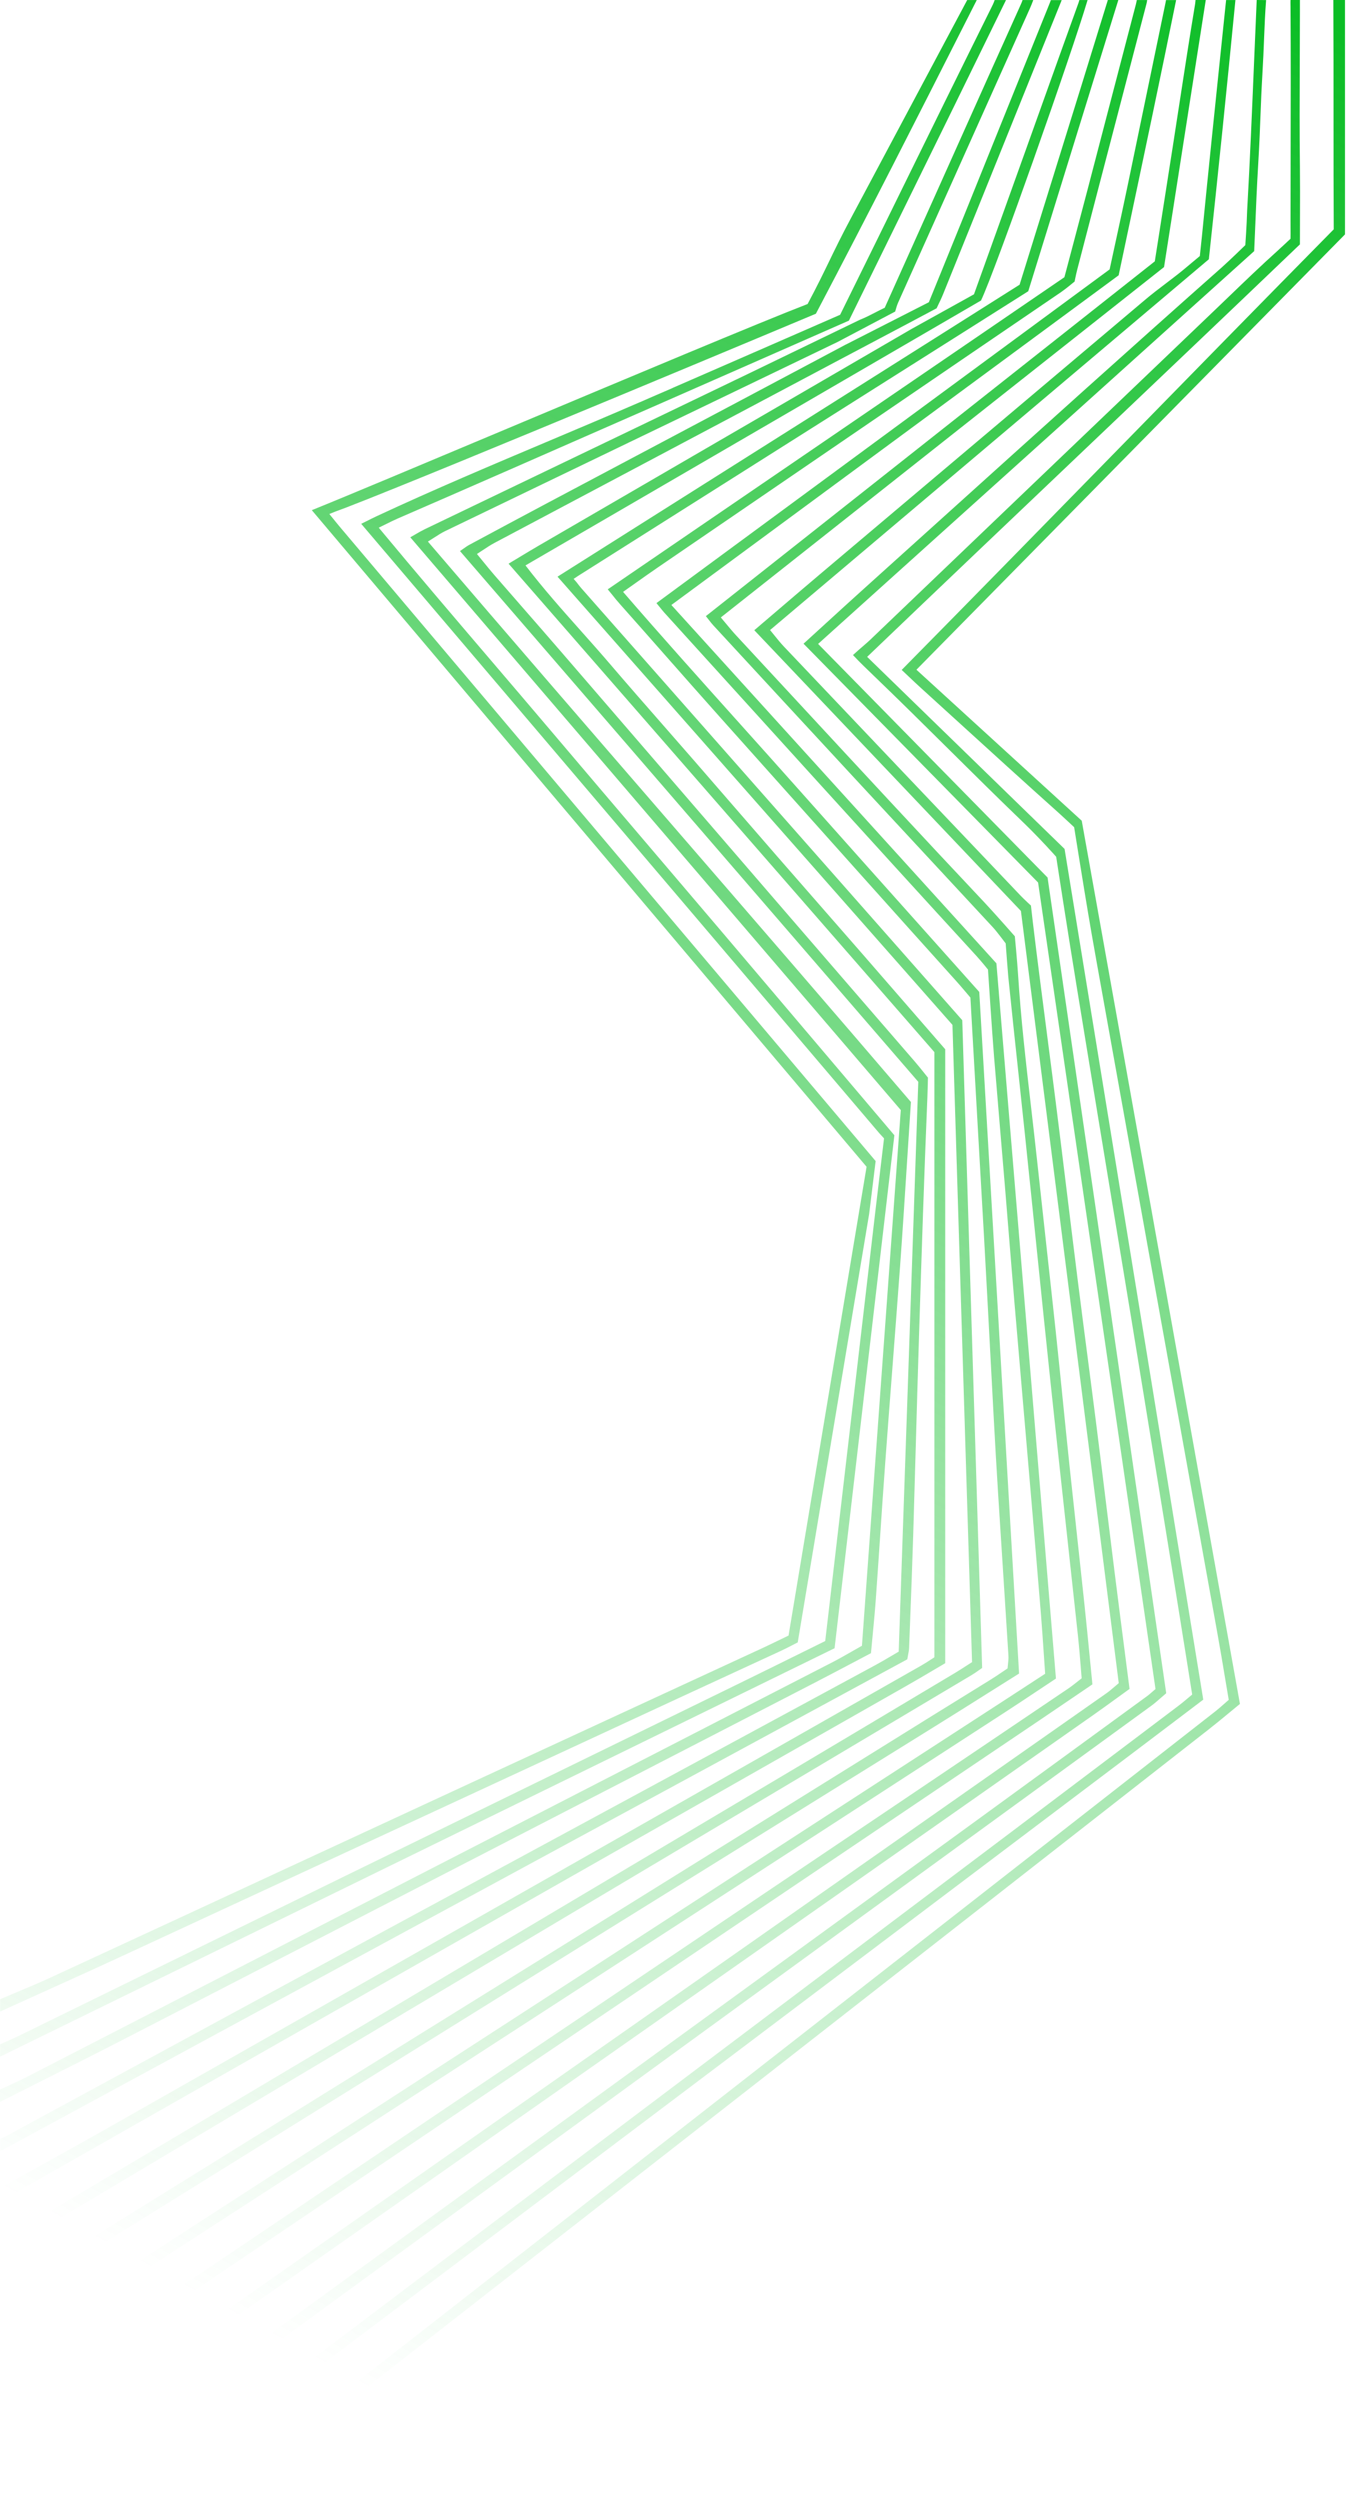 <svg width="403" height="748" viewBox="0 0 403 748" fill="none" xmlns="http://www.w3.org/2000/svg">
<path fill-rule="evenodd" clip-rule="evenodd" d="M120.297 706.081C104.017 718.783 87.736 731.498 71.48 744.237C70.537 744.969 69.69 745.825 68.844 746.679C68.411 747.117 67.978 747.555 67.533 747.975L62.627 747.975C63.047 747.559 63.453 747.126 63.86 746.693C64.692 745.806 65.526 744.919 66.475 744.176C100.129 717.893 133.795 691.624 167.462 665.355C189.902 647.846 212.342 630.337 234.778 612.824C270.096 585.274 305.396 557.7 340.694 530.128C348.423 524.09 356.151 518.053 363.88 512.016C364.751 511.338 365.576 510.608 366.504 509.789C366.938 509.405 367.395 509.001 367.889 508.573C367.558 506.623 367.232 504.67 366.905 502.716C366.127 498.056 365.347 493.391 364.507 488.739C361.66 472.909 358.801 457.083 355.942 441.258C353.206 426.117 350.471 410.978 347.747 395.839C341.23 359.65 334.725 323.449 328.232 287.248C326.204 275.937 325.272 270.19 323.517 259.379L323.252 257.748C323.018 256.285 321.604 247.493 321.604 247.493C321.604 247.493 318.727 244.775 317.227 243.435C306.381 233.73 295.623 223.936 284.868 214.145C281.71 211.271 278.553 208.397 275.394 205.525C274.358 204.581 273.336 203.613 272.182 202.52C271.501 201.875 270.774 201.187 269.971 200.434C291.708 178.406 313.335 156.308 334.982 134.187C356.367 112.335 377.773 90.463 399.326 68.617C399.266 58.493 399.266 47.244 399.266 35.574C399.266 23.903 399.266 11.811 399.207 1.92652e-05L402.7 1.91125e-05L402.7 11.249L402.7 52.868L402.7 70.127C360.056 113.411 317.46 156.646 274.386 200.373C283.259 208.475 292.007 216.459 300.739 224.428C308.44 231.456 316.128 238.473 323.879 245.55C330.984 285.175 338.093 324.841 345.21 364.553C353.874 412.892 362.551 461.301 371.246 509.791C370.238 510.615 369.26 511.423 368.3 512.216C366.167 513.978 364.122 515.667 362.035 517.304C317.092 552.435 272.148 587.567 227.179 622.673C204.787 640.163 182.38 657.644 159.973 675.124C146.747 685.442 133.52 695.761 120.297 706.081ZM47.846 744.114C56.912 737.224 66.009 730.376 75.106 723.528C78.915 720.66 82.724 717.793 86.531 714.922C129.003 682.927 171.476 650.931 213.936 618.923C239.483 599.665 265.026 580.397 290.57 561.129C306.828 548.865 323.087 536.6 339.348 524.338C343.672 521.079 347.987 517.811 352.413 514.458L352.443 514.435C355.005 512.494 357.604 510.524 360.265 508.512C355.45 479.001 350.638 449.509 345.83 420.038C336.786 364.607 327.755 309.252 318.739 253.986C313.671 249.06 308.623 244.153 303.582 239.254L303.569 239.241C288.958 225.041 274.409 210.901 259.63 196.524C281.61 175.5 303.531 154.665 325.361 133.917L325.363 133.915C346.741 113.597 368.03 93.363 389.202 73.116C389.202 70.478 389.211 67.84 389.221 65.222L389.221 65.222C389.24 60.043 389.259 54.941 389.202 50.056C389.071 39.34 389.114 29.241 389.157 18.901L389.157 18.9C389.179 13.638 389.202 8.313 389.202 2.812C389.193 2.419 389.197 1.475 389.2 0.741C389.201 0.442 389.202 0.178 389.202 1.97026e-05L386.39 1.98255e-05C386.364 0.388 386.374 1.072 386.383 1.632L386.383 1.633C386.386 1.871 386.39 2.088 386.39 2.25C386.48 16.579 386.45 30.8 386.42 45.022L386.42 45.024C386.405 52.134 386.39 59.244 386.39 66.367C386.426 68.482 386.39 71.429 386.39 71.429C386.39 71.429 383.542 74.099 382.275 75.243C377.515 79.524 372.898 83.963 368.283 88.401C366.853 89.776 365.424 91.15 363.99 92.519C328.933 126.015 295.548 157.925 260.515 191.445C259.969 191.967 259.235 192.601 258.39 193.329L258.39 193.329L258.39 193.33C257.483 194.111 256.45 195.003 255.387 195.983C257.12 197.87 260.071 200.699 261.861 202.414L262.015 202.561C269.534 209.792 276.792 216.982 284.05 224.172L284.051 224.173L284.052 224.174C291.31 231.364 298.567 238.554 306.086 245.784C311.595 251.084 316.231 256.347 316.231 256.347C316.231 256.347 317.239 262.962 318.223 269.209C320.821 285.863 323.556 302.502 326.291 319.138L326.292 319.141C327.038 323.68 327.784 328.219 328.527 332.757C330.26 343.346 332.012 353.929 333.763 364.512L333.765 364.525C335.518 375.112 337.27 385.7 339.004 396.294C343.357 422.916 347.685 449.538 352.014 476.172C353.097 482.865 354.165 489.564 355.234 496.271L355.234 496.271C355.803 499.84 356.372 503.412 356.945 506.987C356.433 507.408 355.955 507.809 355.497 508.195L355.496 508.196C354.599 508.949 353.778 509.64 352.924 510.283C349.424 512.925 345.924 515.567 342.424 518.209C329.274 528.137 316.122 538.066 302.963 547.972C289.413 558.177 275.86 568.378 262.305 578.58L261.986 578.82C240.516 594.98 219.044 611.142 197.581 627.322C156.744 658.1 115.92 688.878 75.12 719.693C66.889 725.907 58.707 732.191 50.528 738.474L50.527 738.474L50.519 738.48C46.383 741.657 42.248 744.833 38.107 748L44.243 748C44.594 747.609 44.932 747.2 45.27 746.791C46.069 745.825 46.87 744.857 47.846 744.114ZM274.498 561.405C251.094 578.417 227.69 595.43 204.295 612.455C167.642 639.123 131.009 665.817 94.366 692.519L93.376 693.24C80.759 702.434 68.14 711.629 55.519 720.824C47.164 726.914 38.827 733.032 30.487 739.151L30.475 739.16L30.395 739.218C26.405 742.146 22.414 745.074 18.42 748L13.514 748C15.119 746.754 16.713 745.495 18.307 744.236C21.669 741.579 25.029 738.924 28.491 736.404C62.84 711.418 97.203 686.458 131.568 661.496C144.186 652.331 156.804 643.166 169.422 633.998C209.62 604.806 249.817 575.602 290.002 546.385C307.856 533.41 325.686 520.409 343.515 507.409L343.519 507.406L343.554 507.381C343.949 507.09 344.318 506.767 344.81 506.335C345.129 506.056 345.5 505.731 345.964 505.34C334.294 425.203 322.576 344.771 310.808 264.044C287.543 240.361 264.204 216.616 240.582 192.589C242.876 190.503 245.116 188.457 247.323 186.44C251.115 182.975 254.813 179.596 258.535 176.247C266.607 168.981 274.672 161.709 282.738 154.437L282.74 154.436L282.741 154.434C310.371 129.524 337.998 104.616 365.847 79.965C368.171 77.899 372.856 73.337 372.856 73.337C372.856 73.337 373.299 67.127 373.397 63.106C374.235 48.271 374.863 33.228 375.487 18.3L375.487 18.3C375.743 12.173 375.998 6.065 376.266 1.15548e-06L379.078 0.025C378.769 4.033 378.63 7.538 378.473 11.472L378.473 11.472L378.473 11.472L378.473 11.472C378.346 14.69 378.206 18.195 377.953 22.497C377.684 27.067 377.544 30.738 377.399 34.542C377.24 38.697 377.075 43.011 376.73 48.83C376.289 56.261 376.075 61.577 375.862 66.893L375.862 66.894L375.862 66.894C375.755 69.552 375.648 72.21 375.512 75.132C339.907 107.185 304.458 139.09 268.754 171.224L268.661 171.308L244.948 192.65C267.008 215.096 288.647 237.109 310.254 259.09L313.648 262.544C324.825 339.34 335.979 415.961 347.143 492.645L349.173 506.594C348.584 507.09 348.044 507.564 347.531 508.014L347.529 508.015C346.542 508.881 345.652 509.661 344.697 510.357C321.304 527.381 297.901 544.393 274.498 561.405ZM135.459 647.66C154.216 634.508 172.974 621.355 191.732 608.202C236.933 576.508 282.137 544.813 327.335 513.111C329.781 511.396 332.2 509.642 334.605 507.897L334.609 507.894L334.61 507.893L334.612 507.892L334.623 507.884L334.662 507.856C335.841 507.001 337.018 506.148 338.193 505.303C337.921 503.197 337.65 501.103 337.381 499.019L337.38 499.013C336.151 489.501 334.948 480.193 333.778 470.885C332.92 464.041 332.077 457.195 331.235 450.348C330.255 442.383 329.274 434.419 328.269 426.457C327.406 419.628 326.518 412.805 325.63 405.982L325.63 405.98L325.63 405.978L325.63 405.977C324.645 398.414 323.661 390.853 322.711 383.284C321.674 375.019 320.663 366.754 319.651 358.488L319.65 358.482C318.526 349.301 317.401 340.119 316.243 330.937C315.349 323.834 314.427 316.734 313.505 309.635C312.032 298.287 310.559 286.94 309.197 275.578C309.001 273.955 308.669 270.93 308.669 270.93C308.669 270.93 306.64 269.086 305.668 268.065C282.112 243.361 258.616 218.62 235.108 193.867L235.098 193.855L234.619 193.351C233.722 192.406 232.905 191.392 232.021 190.295L232.021 190.295L232.02 190.294L232.02 190.293L232.016 190.289C231.556 189.718 231.078 189.124 230.561 188.506C274.546 151.358 318.112 114.567 361.937 77.567C364.716 51.818 367.372 26.02 369.893 0.012L367.102 0.012C366.744 3.456 366.386 6.9 366.028 10.343L366.021 10.409L366.021 10.41C363.931 30.514 361.841 50.613 359.859 70.73C359.638 72.931 359.232 76.608 359.232 76.608C359.232 76.608 356.601 78.796 355.58 79.657C353.47 81.465 351.29 83.117 349.098 84.778L349.098 84.778C347.009 86.361 344.911 87.951 342.853 89.691L246.239 171.181C241.817 174.913 237.416 178.672 232.909 182.522L232.906 182.525L232.9 182.53C230.58 184.512 228.232 186.517 225.839 188.556C252.768 216.887 279.366 244.874 305.668 272.553C315.481 349.985 325.22 426.801 334.959 503.581C334.48 503.977 334.046 504.349 333.638 504.7L333.637 504.7C332.827 505.395 332.116 506.005 331.356 506.545C277.435 544.357 223.515 582.144 169.582 619.931C160.353 626.398 151.124 632.865 141.895 639.331L141.757 639.428C101.12 667.903 60.479 696.38 19.822 724.833C15.425 727.911 10.955 730.883 6.48 733.858L6.473 733.863L6.467 733.867C4.314 735.298 2.16 736.73 0.013 738.175L0.013 741.864C0.714 741.454 1.427 741.062 2.14 740.67L2.141 740.669L2.142 740.669C3.568 739.885 4.993 739.101 6.321 738.175C42.645 712.739 78.934 687.294 115.225 661.847L116.814 660.733L135.459 647.66ZM273.94 539.817C249.078 556.57 224.216 573.323 199.364 590.087C170.712 609.413 142.063 628.743 113.418 648.07C90.702 663.397 67.988 678.722 45.276 694.043C35.952 700.335 26.637 706.641 17.323 712.947L17.277 712.978L17.267 712.985L17.257 712.992L16.822 713.286C11.232 717.071 5.641 720.855 0.049 724.636L0.049 719.718C0.351 719.578 0.659 719.448 0.969 719.32C1.141 719.25 1.312 719.18 1.484 719.11L1.485 719.11L1.486 719.11C2.485 718.706 3.483 718.302 4.353 717.713C33.179 698.309 61.997 678.883 90.816 659.456L90.982 659.344L91.079 659.279C110.842 645.956 130.606 632.633 150.375 619.316C172.879 604.161 195.386 589.014 217.896 573.866C234.745 562.527 251.596 551.188 268.446 539.844C285.588 528.309 302.705 516.763 319.821 505.204C320.761 504.569 321.658 503.859 322.621 503.098L322.622 503.097L322.628 503.092C323.024 502.78 323.43 502.459 323.855 502.13C323.739 500.782 323.632 499.445 323.526 498.116C323.306 495.35 323.088 492.62 322.797 489.895C321.723 479.922 320.633 469.952 319.543 459.981L319.543 459.979C317.901 444.956 316.258 429.931 314.669 414.898C313.226 401.263 311.829 387.621 310.433 373.98L310.432 373.975C309.247 362.398 308.062 350.821 306.848 339.25C306.019 331.284 305.326 324.829 304.655 318.567L304.654 318.561C303.784 310.443 302.948 302.65 301.893 292.314C301.77 291.146 301.106 282.255 301.106 282.255C301.106 282.255 298.45 278.702 297.356 277.521C283.436 262.544 269.516 247.554 255.609 232.553C241.575 217.413 227.565 202.248 213.556 187.084L213.53 187.055C213.105 186.599 212.721 186.102 212.247 185.492L212.247 185.491C211.981 185.148 211.687 184.767 211.341 184.338C238.037 163.253 264.668 142.225 291.269 121.219L291.291 121.202C309.455 106.859 327.606 92.526 345.755 78.194C346.34 74.459 346.923 70.746 347.504 67.049C348.777 58.941 350.038 50.906 351.288 42.866C351.87 39.123 352.445 35.378 353.02 31.634L353.021 31.63L353.021 31.629C354.587 21.44 356.152 11.251 357.842 1.082C357.877 0.855 357.9 0.598 357.923 0.331C357.933 0.222 357.942 0.111 357.953 2.10685e-05L361.015 2.09347e-05C359.162 11.854 357.316 23.656 355.479 35.405L355.472 35.451C353.141 50.353 350.824 65.17 348.522 79.903C304.119 114.985 260.171 149.698 215.817 184.731C216.387 185.402 216.917 186.038 217.424 186.648C218.469 187.904 219.418 189.045 220.428 190.129C226.612 196.792 232.79 203.462 238.968 210.131L238.97 210.133C257.533 230.172 276.097 250.213 294.835 270.094C298.02 273.488 303.848 280.128 303.848 280.128C303.848 280.128 304.549 287.444 304.807 291.478C305.658 304.845 307.197 318.168 308.737 331.487C309.334 336.657 309.931 341.826 310.488 346.997C311.363 355.133 312.259 363.267 313.155 371.401C314.162 380.538 315.169 389.674 316.145 398.814C316.891 405.835 317.601 412.862 318.31 419.889L318.31 419.891L318.311 419.895C318.957 426.294 319.602 432.693 320.276 439.086C320.983 445.791 321.715 452.496 322.446 459.202L322.447 459.208C323.178 465.916 323.91 472.624 324.617 479.332C325.194 484.768 325.726 490.203 326.266 495.716L326.266 495.718L326.266 495.72C326.532 498.437 326.8 501.173 327.076 503.938C325 505.344 322.942 506.744 320.894 508.136L320.864 508.156L320.861 508.158C317.657 510.337 314.477 512.499 311.288 514.648C298.839 523.038 286.39 531.427 273.94 539.817ZM47.723 676.311C63.068 666.373 78.415 656.437 93.763 646.501C118.409 630.545 143.057 614.588 167.701 598.621L168.568 598.059C212.719 569.448 256.869 540.836 301.02 512.213C304.29 510.093 307.536 507.933 310.759 505.787L310.763 505.785L310.765 505.783L310.772 505.779C312.574 504.579 314.368 503.384 316.157 502.204C314.189 478.584 312.226 455.026 310.269 431.526L310.18 430.457L310.152 430.125L310.082 429.284C306.145 382.029 302.228 335.011 298.327 288.207C276.298 263.935 254.482 239.904 232.607 215.808C222.099 204.234 211.577 192.644 201.012 181.005L203.613 179.09C247.623 146.676 291.196 114.584 334.934 82.362C336.009 77.264 337.086 72.168 338.164 67.069L338.164 67.068L338.165 67.067L338.165 67.066L338.165 67.064L338.165 67.064L338.166 67.062L338.167 67.058C342.857 44.868 347.558 22.629 352.137 0.025L349.112 0.025C349.078 0.188 349.049 0.352 349.021 0.514L349.021 0.514L349.021 0.514L349.021 0.514L349.021 0.514L349.021 0.515C348.987 0.704 348.955 0.891 348.915 1.07C347.021 10.169 345.137 19.272 343.252 28.374C341.368 37.477 339.484 46.579 337.59 55.679C336.428 61.259 335.217 66.828 334.019 72.339L334.019 72.34L334.019 72.341L334.018 72.344L334.018 72.344L334.017 72.346L334.016 72.351C333.415 75.118 332.816 77.871 332.229 80.604L325.313 85.692L325.306 85.697L325.182 85.788L325.077 85.865L324.822 86.053C281.957 117.588 239.324 148.954 196.548 180.44C196.89 180.859 197.185 181.224 197.447 181.55C198.025 182.267 198.453 182.798 198.909 183.305C201.797 186.488 204.684 189.672 207.572 192.857L207.641 192.933L207.662 192.956C219.858 206.404 232.057 219.855 244.271 233.29C260.232 250.85 276.193 268.409 292.24 285.883C293.642 287.407 295.806 290.076 295.806 290.076C295.806 290.076 297.048 309.086 297.614 316.009C298.243 323.662 298.889 331.311 299.534 338.96L299.535 338.964L299.535 338.969L299.536 338.973L299.536 338.978L299.537 338.993C300.025 344.779 300.514 350.566 300.995 356.354C301.359 360.757 301.715 365.159 302.072 369.562L302.072 369.568C302.606 376.169 303.14 382.77 303.701 389.371C304.555 399.472 305.426 409.57 306.297 419.668C306.954 427.296 307.612 434.923 308.263 442.553L308.6 446.511L308.827 449.175C309.784 460.408 310.742 471.643 311.656 482.886C311.984 486.897 312.254 490.908 312.529 494.997C312.657 496.9 312.786 498.82 312.923 500.765C311.365 501.78 309.829 502.782 308.307 503.775L308.303 503.778C305.491 505.613 302.726 507.418 299.95 509.213C288.397 516.703 276.845 524.192 265.293 531.682L265.119 531.795L265.029 531.854L264.938 531.912C235.776 550.819 206.617 569.725 177.452 588.624C119.781 625.969 62.11 663.301 4.415 700.609C3.503 701.197 2.467 701.608 1.434 702.017L1.433 702.018C0.976 702.199 0.519 702.38 0.074 702.576L0.074 706.265C0.803 705.893 1.542 705.539 2.282 705.185C3.913 704.404 5.544 703.623 7.058 702.65C15.208 697.385 23.357 692.101 31.51 686.816L31.578 686.772L31.646 686.728L31.714 686.684L31.781 686.64L31.848 686.597C37.139 683.167 42.43 679.737 47.723 676.311ZM212.71 558.236L212.621 558.291L212.532 558.346L212.444 558.401L212.356 558.455L212.268 558.51L212.18 558.565C193.234 570.324 174.287 582.083 155.343 593.85C134.128 607.028 112.913 620.209 91.697 633.392C63.934 650.643 36.168 667.896 8.399 685.14C6.274 686.466 4.134 687.763 1.997 689.059C1.339 689.458 0.682 689.856 0.025 690.255L0.025 686.566C21.396 673.323 42.768 660.08 64.139 646.824C103.931 622.145 143.722 597.453 183.502 572.749C203.124 560.564 222.742 548.369 242.361 536.173L242.416 536.138L242.471 536.104L242.527 536.07L242.582 536.035L242.638 536.001L242.693 535.966C254.916 528.368 267.14 520.769 279.366 513.172C282.226 511.392 285.093 509.627 287.96 507.863L287.971 507.855C290.843 506.087 293.715 504.319 296.581 502.536C297.756 501.814 298.897 501.04 300.051 500.258L300.052 500.258L300.056 500.255L300.06 500.252L300.065 500.249L300.069 500.246C300.599 499.887 301.132 499.525 301.672 499.167C301.706 498.728 301.751 498.307 301.795 497.901C301.891 496.999 301.981 496.165 301.93 495.343C301.35 486.06 300.753 476.782 300.157 467.505L300.156 467.489C299.716 460.648 299.277 453.808 298.843 446.968C298.339 439.012 297.897 431.044 297.466 423.076C297.124 416.717 296.787 410.359 296.451 404.001L296.451 404.001C295.859 392.788 295.266 381.578 294.638 370.373C293.396 348.313 290.543 298.462 290.543 298.462C290.543 298.462 287.924 295.339 286.535 293.79C267.438 272.593 248.421 251.318 229.407 230.046L229.371 230.006C224.681 224.759 219.991 219.513 215.301 214.268C209.822 208.137 204.588 202.2 199.337 196.245L199.331 196.238L199.328 196.234L199.326 196.232L199.325 196.231L199.324 196.231L199.32 196.226C194.783 191.08 190.234 185.921 185.506 180.612C184.78 179.807 184.102 178.958 183.418 178.103C182.942 177.508 182.464 176.91 181.965 176.321C207.049 159.183 232.063 142.101 257.088 125.012C277.6 111.005 298.119 96.993 318.69 82.94C319.369 80.376 320.051 77.805 320.734 75.229L320.749 75.173L320.755 75.152C322.355 69.12 323.962 63.06 325.552 56.995C327.578 49.242 329.601 41.485 331.623 33.727C334.448 22.893 337.273 12.057 340.111 1.23C340.183 0.941 340.242 0.646 340.302 0.344C340.324 0.234 340.346 0.124 340.369 0.012L343.468 0.012C343.418 0.418 343.345 0.812 343.246 1.193C340.058 13.463 336.854 25.73 333.649 37.997L333.646 38.01C329.931 52.232 326.217 66.453 322.527 80.678C322.17 82.055 321.74 84.232 321.74 84.232C321.74 84.232 319.059 86.469 317.694 87.392C279.792 113.169 241.956 139.023 204.113 164.881L204.108 164.885L204.095 164.894L204.094 164.894L204.088 164.898L204.077 164.906L197.089 169.68C194.827 171.227 192.587 172.814 190.168 174.527C189.011 175.347 187.813 176.196 186.551 177.083C198.169 190.51 209.909 203.588 221.607 216.619C227.64 223.339 233.661 230.047 239.648 236.783C252.025 250.702 264.432 264.585 276.993 278.638L277.09 278.747L277.333 279.019L277.335 279.021C282.593 284.904 287.878 290.818 293.199 296.778L294.109 312.349C297.757 374.766 301.425 437.541 305.115 500.704C302.032 502.635 298.936 504.584 295.828 506.54L295.826 506.541L295.824 506.543L295.818 506.547L295.804 506.555C290.527 509.877 285.217 513.22 279.882 516.529C257.497 530.438 235.104 544.337 212.71 558.236ZM290.998 501.109C291.679 500.704 292.328 500.245 292.997 499.772L292.998 499.771C293.344 499.527 293.696 499.278 294.06 499.031C292.989 464.221 291.923 429.459 290.857 394.752C289.94 364.873 289.024 335.034 288.108 305.238C276.318 291.876 264.549 278.541 252.796 265.223L251.587 263.853L251.471 263.722L250.784 262.943C225.202 233.956 199.691 205.049 174.181 176.136C173.64 175.533 172.668 174.255 172.668 174.255L171.746 173.185C171.746 173.185 172.386 172.804 172.939 172.398C198.018 156.552 223.21 140.632 248.459 124.676L248.473 124.667C268.245 112.172 288.052 99.655 307.869 87.133C313.858 67.776 319.826 48.496 325.793 29.215L325.832 29.089C328.832 19.396 331.833 9.703 334.835 2.2079e-05L331.7 2.22161e-05C331.694 0.012 331.691 0.022 331.687 0.031C331.684 0.04 331.681 0.049 331.675 0.062C330.217 4.732 328.778 9.406 327.339 14.081C326.255 17.605 325.17 21.13 324.076 24.655C317.842 44.76 311.595 64.852 305.274 85.178C278.349 102.177 251.416 119.184 224.375 136.258L224.366 136.264L224.07 136.451C205.087 148.438 186.05 160.458 166.926 172.533C193.97 203.207 220.842 233.68 247.735 264.175C260.202 278.314 272.674 292.457 285.17 306.627C287.125 370.102 289.08 433.663 291.035 497.285C290.358 497.714 289.73 498.121 289.129 498.509L289.126 498.511L289.124 498.512L289.123 498.513L289.121 498.515C288.054 499.204 287.077 499.836 286.08 500.433L281.889 502.935L281.865 502.95L281.844 502.962L281.824 502.975L281.803 502.987L281.782 503L281.761 503.012C267.754 511.377 253.738 519.746 239.721 528.076C215.711 542.344 191.695 556.609 167.678 570.874L167.581 570.932L167.386 571.048L167.288 571.106L167.19 571.164C143.019 585.521 118.848 599.878 94.683 614.238C84.833 620.09 74.985 625.946 65.138 631.802L65.114 631.816L65.091 631.83L65.067 631.844L65.044 631.858L65.021 631.872L64.997 631.886C45.364 643.561 25.73 655.237 6.074 666.879C4.802 667.629 3.385 668.143 1.967 668.656L1.966 668.657C1.315 668.893 0.663 669.129 0.025 669.388L0.025 674.307C9.517 668.654 19.01 662.999 28.504 657.344L28.775 657.182L28.935 657.087L29.425 656.795C44.219 647.982 59.016 639.168 73.816 630.359C94.412 618.102 115.008 605.846 135.602 593.59C187.404 562.764 239.201 531.94 290.998 501.109ZM171 561.46C158.833 568.375 146.666 575.29 134.5 582.205L134.078 582.445C90.677 607.118 47.275 631.791 3.886 656.452C3.03 656.94 2.127 657.356 1.226 657.771L1.224 657.772C0.831 657.953 0.438 658.134 0.05 658.321L0.05 654.632C3.226 652.864 6.406 651.1 9.586 649.336L9.587 649.335L9.588 649.335L9.589 649.335L9.589 649.334L9.59 649.334L9.591 649.333L9.591 649.333L9.592 649.333C17.493 644.951 25.396 640.566 33.25 636.114C84.089 607.277 134.915 578.404 185.741 549.531L185.801 549.497C215.842 532.429 245.87 515.349 275.898 498.269C276.778 497.768 277.632 497.216 278.578 496.605L278.579 496.605L278.906 496.393C279.181 496.216 279.465 496.034 279.759 495.847L279.759 314.78C237.681 266.553 195.208 217.871 152.269 168.647C153.425 167.957 154.536 167.286 155.622 166.631C157.573 165.453 159.438 164.327 161.319 163.237C171.676 157.223 182.034 151.21 192.391 145.198L192.469 145.152L192.534 145.115C219.312 129.57 246.087 114.027 272.849 98.459L291.613 88.056C293.657 82.362 295.666 76.773 297.651 71.248L297.654 71.24C300.806 62.472 303.899 53.864 306.984 45.251C308.594 40.761 310.2 36.269 311.807 31.778L311.809 31.771L311.81 31.769L311.811 31.767L311.812 31.764L311.813 31.762L311.813 31.76C315.506 21.436 319.198 11.112 322.933 0.799C323.019 0.553 323.092 0.283 323.166 0.012L325.626 0.012C320.879 16.072 297.774 81.576 293.716 89.913C262.39 108.123 230.885 126.428 199.102 144.895C185.236 152.952 171.316 161.04 157.335 169.164C162.714 176.174 168.375 182.524 173.962 188.792L173.962 188.793L173.963 188.794L173.964 188.795L173.965 188.796L173.97 188.801L173.974 188.806L173.975 188.807C176.812 191.99 179.63 195.152 182.383 198.368C187.894 204.809 193.484 211.187 199.074 217.563C201.978 220.876 204.883 224.189 207.775 227.511C211.63 231.941 215.476 236.378 219.322 240.815L219.325 240.818L219.329 240.822L219.332 240.826L219.335 240.83L219.338 240.833L219.342 240.837L219.345 240.841L219.348 240.845L219.355 240.852L219.361 240.859L219.368 240.867L219.374 240.874L219.38 240.882L219.387 240.889C223.826 246.01 228.264 251.13 232.713 256.236C237.27 261.468 241.841 266.69 246.413 271.913L246.418 271.918L246.422 271.923L246.427 271.929L246.431 271.934L246.436 271.939L246.441 271.945L246.445 271.95L246.467 271.975L246.492 272.003L246.504 272.017L246.516 272.03L246.579 272.103C250.44 276.513 254.301 280.924 258.154 285.342C264.309 292.406 270.451 299.477 276.559 306.509L276.57 306.522L276.649 306.613L276.702 306.674L276.749 306.728L276.845 306.839L276.856 306.852L276.932 306.939C278.96 309.274 280.985 311.606 283.006 313.931L283.006 497.605C281.887 498.261 280.764 498.925 279.636 499.591L279.625 499.597L279.622 499.599L279.618 499.601L279.618 499.602C276.946 501.18 274.249 502.774 271.521 504.319C238.182 523.277 204.837 542.229 171.495 561.179L171 561.46ZM272.419 487.023L272.42 487.005L272.42 487.003L272.42 487.002L272.42 487L272.42 486.998L272.42 486.997L272.42 486.995L272.42 486.993L272.421 486.992L272.421 486.99C272.776 477.793 273.132 468.594 273.414 459.387C273.69 450.392 273.944 441.395 274.198 432.397L274.198 432.387L274.198 432.378L274.198 432.369L274.199 432.36L274.199 432.351L274.199 432.342L274.2 432.333C274.51 421.315 274.821 410.296 275.173 399.282C275.923 375.574 276.685 351.854 277.669 328.146C277.755 326.056 277.829 322.416 277.829 322.416C277.829 322.416 275.32 319.256 273.955 317.669C248.531 288.328 223.17 258.935 197.809 229.542L197.772 229.499L197.764 229.489L197.681 229.393L197.668 229.378L197.655 229.363L197.643 229.349L197.63 229.334L197.618 229.32L197.605 229.305L197.593 229.291L197.58 229.276C187.753 217.886 177.925 206.497 168.094 195.11C164.283 190.695 160.444 186.301 156.605 181.906L156.601 181.902L156.597 181.897L156.594 181.893L156.59 181.889L156.586 181.885L156.583 181.881L156.579 181.877L156.576 181.872L156.572 181.868L156.567 181.862C153.692 178.571 150.816 175.28 147.952 171.98C146.856 170.714 145.795 169.412 144.566 167.905L144.565 167.904L144.557 167.894C144.011 167.224 143.431 166.512 142.8 165.745C143.42 165.348 143.999 164.965 144.552 164.599L144.552 164.598L144.554 164.597L144.554 164.597C145.798 163.773 146.913 163.034 148.088 162.413C166.927 152.404 185.774 142.418 204.623 132.43L204.648 132.417L204.756 132.36L204.864 132.303C210.134 129.51 215.404 126.718 220.674 123.925C224.263 122.02 227.85 120.115 231.438 118.21L231.503 118.176L231.506 118.174L231.508 118.173L231.51 118.172L231.513 118.17L231.515 118.169L231.518 118.168L231.52 118.167L231.523 118.165L231.525 118.164C244.702 111.167 257.879 104.17 271.078 97.204L280.423 92.237L280.559 91.953L280.734 91.59L280.737 91.584L280.737 91.584C281.337 90.337 281.939 89.087 282.452 87.81C294.281 58.556 306.086 29.303 317.878 0.037L314.632 0.037C314.595 0.135 314.558 0.235 314.522 0.335L314.521 0.335L314.521 0.336C314.447 0.535 314.374 0.734 314.3 0.922C310.023 11.511 305.752 22.103 301.48 32.695L301.478 32.7L301.476 32.705C297.203 43.303 292.929 53.901 288.65 64.496C286.461 69.915 284.253 75.33 281.996 80.864L281.996 80.865L281.994 80.87L281.992 80.875L281.991 80.876C280.711 84.015 279.416 87.191 278.099 90.429L253.235 103.094L253.223 103.094C232.349 114.199 211.462 125.273 190.577 136.347L190.539 136.366C181.811 140.994 173.083 145.622 164.356 150.252C156.412 154.469 148.481 158.724 140.562 162.979C139.991 163.285 139.453 163.664 138.79 164.13L138.789 164.131L138.787 164.133C138.467 164.358 138.118 164.604 137.722 164.872C178.063 211.563 218.205 258.016 258.264 304.374L274.939 323.67C273.778 357.522 272.616 391.239 271.455 424.956L271.455 424.968L271.454 425.003L271.445 425.242L271.442 425.34C270.652 448.263 269.863 471.185 269.073 494.15C268.271 494.613 267.486 495.077 266.71 495.535L266.709 495.536L266.705 495.538C265.177 496.44 263.683 497.323 262.15 498.146C240.66 509.777 219.164 521.4 197.668 533.024L197.562 533.082C170.731 547.59 143.9 562.099 117.076 576.623C92.772 589.777 68.477 602.956 44.184 616.134C30.03 623.812 15.877 631.49 1.722 639.163C1.345 639.368 0.956 639.538 0.564 639.709C0.393 639.784 0.221 639.859 0.049 639.938L0.049 643.627C46.978 618.2 93.903 592.769 140.821 567.343L142.815 566.262L143.489 565.897C186.214 542.743 228.933 519.592 271.643 496.449C271.724 495.923 271.817 495.454 271.904 495.02L271.904 495.019C272.042 494.326 272.162 493.721 272.184 493.117C272.261 491.109 272.339 489.101 272.417 487.093L272.417 487.076L272.418 487.058L272.419 487.04L272.419 487.023ZM256.336 496.945C252.1 499.181 247.94 501.377 243.767 503.532L243.149 503.851L242.503 504.184L241.787 504.554C173.967 539.541 106.147 574.529 38.279 609.504C29.273 614.151 20.211 618.705 11.15 623.259L11.07 623.299C7.379 625.154 3.687 627.01 0 628.871L0 625.182C0.826 624.795 1.656 624.414 2.485 624.033L2.489 624.032L2.491 624.031L2.493 624.03L2.495 624.029L2.497 624.028L2.499 624.027L2.501 624.026L2.502 624.025L2.504 624.024L2.506 624.023C4.435 623.138 6.364 622.253 8.251 621.284C32.154 608.996 56.048 596.695 79.941 584.394L79.959 584.384L79.978 584.375L79.996 584.365L80.015 584.356L80.033 584.346L80.052 584.337L80.07 584.327L80.089 584.318L80.107 584.308L80.126 584.298C95.073 576.603 110.021 568.907 124.97 561.215C142.744 552.073 160.518 542.937 178.292 533.801L178.427 533.731C202.06 521.584 225.692 509.437 249.325 497.273C251.211 496.298 253.054 495.244 254.969 494.149C255.977 493.572 257.004 492.985 258.068 492.391C261.942 439.012 265.803 385.805 269.701 332.118C237.346 294.356 204.927 256.529 172.421 218.602L171.885 217.977L171.734 217.8L171.019 216.965L171.014 216.96L169.389 215.064C153.894 196.985 138.38 178.882 122.843 160.753C123.412 160.431 123.921 160.136 124.391 159.863L124.403 159.856L124.404 159.855C125.402 159.276 126.227 158.797 127.085 158.38C138.236 153.024 149.388 147.674 160.54 142.324L160.545 142.321L160.55 142.319L160.555 142.317L160.56 142.314L160.565 142.312L160.57 142.309L160.575 142.307L160.58 142.304L160.585 142.302L160.59 142.3C179.663 133.15 198.735 124 217.797 114.825L219.58 113.965L219.703 113.906L219.96 113.783L220.087 113.722L220.477 113.537L220.477 113.537L220.479 113.536C221.046 113.265 221.61 112.997 222.175 112.723C222.199 112.712 222.223 112.701 222.247 112.689C222.266 112.68 222.284 112.671 222.302 112.662L222.34 112.643L222.374 112.626C222.391 112.617 222.409 112.609 222.426 112.601C222.453 112.587 222.48 112.575 222.507 112.563L257.466 95.667C259.161 94.994 260.651 94.222 262.12 93.462C263.038 92.987 263.947 92.516 264.893 92.077C266.877 87.657 268.871 83.216 270.871 78.763L270.938 78.614L270.94 78.609L270.977 78.527C274.272 71.189 277.584 63.815 280.891 56.441C283.312 51.046 285.729 45.65 288.147 40.254L288.148 40.251L288.153 40.241C294.01 27.169 299.867 14.098 305.767 1.045C305.914 0.726 306.037 0.369 306.16 0.013L306.16 0.013L306.16 0.013L306.16 0.013L306.16 0.013L306.16 0.012L309.369 0.012C309.025 0.935 308.681 1.808 308.3 2.656C301.739 17.302 295.173 31.944 288.606 46.586C282.04 61.228 275.474 75.87 268.914 90.515C268.554 91.328 268.315 92.184 268.072 93.053L268.028 93.208L250.764 102.32C211.587 121.17 172.423 140.021 133.258 158.909C132.221 159.411 131.242 160.042 130.087 160.786L130.086 160.786C129.489 161.172 128.843 161.588 128.118 162.032C152.32 190.292 176.427 218.142 200.482 245.931C224.606 273.8 248.676 301.607 272.738 329.708C272.327 335.825 271.929 342.062 271.53 348.305L271.529 348.313L271.529 348.317C270.878 358.512 270.225 368.723 269.516 378.451C268.77 388.699 267.983 398.94 267.197 409.18C266.48 418.513 265.763 427.845 265.077 437.18C264.523 444.701 264.016 452.229 263.51 459.759C263.082 466.103 262.655 472.449 262.2 478.791C261.942 482.349 261.6 485.906 261.258 489.471L261.258 489.471L261.257 489.472C261.093 491.181 260.929 492.891 260.773 494.605C259.283 495.39 257.805 496.17 256.336 496.945ZM267.782 339.656C261.437 332.18 255.111 324.722 248.794 317.277L248.788 317.27L248.604 317.053L248.492 316.92C237.809 304.328 227.156 291.771 216.493 279.218C209.644 271.16 202.782 263.109 195.92 255.058L195.859 254.987L195.809 254.928L195.746 254.854L195.727 254.832L195.69 254.789L195.681 254.777L195.68 254.777L195.68 254.777L195.68 254.777L195.68 254.777L195.68 254.777L195.68 254.777L195.68 254.776L195.679 254.776L195.679 254.776L195.679 254.776L195.679 254.776C185.375 242.686 175.069 230.595 164.799 218.473C159.059 211.704 153.294 204.955 147.515 198.189C136.171 184.908 124.771 171.562 113.399 157.876C114.224 157.476 114.954 157.113 115.623 156.781L115.626 156.78C116.911 156.142 117.972 155.615 119.055 155.146C151.457 141.128 254.17 95.926 254.17 95.926C259.3 85.466 264.443 74.999 269.576 64.551L269.621 64.459L269.629 64.443L269.658 64.384L269.658 64.383C280.284 42.757 290.867 21.218 301.204 0.012L297.811 0.012C297.638 0.492 297.466 0.959 297.269 1.365C287.736 20.571 278.283 39.816 268.832 59.057L268.791 59.141C266.541 63.722 264.291 68.302 262.04 72.882C259.806 77.419 257.568 81.957 255.346 86.46L255.285 86.584L255.246 86.662C254.004 89.181 252.766 91.689 251.539 94.18C249.141 95.249 201.516 116.006 201.516 116.006C201.487 116.02 201.459 116.037 201.429 116.053C201.383 116.079 201.335 116.106 201.283 116.129C199.045 117.1 196.807 118.072 194.569 119.031L191.654 120.31L191.654 120.297C182.67 124.193 173.647 128.001 164.624 131.809L164.624 131.81L164.624 131.81L164.624 131.81L164.624 131.81L164.624 131.81L164.624 131.81L164.624 131.81L164.623 131.81L164.623 131.81L164.623 131.81L164.623 131.81C147.304 139.119 129.986 146.428 112.944 154.359C111.858 154.869 110.78 155.408 109.486 156.053L109.48 156.056C109.061 156.265 108.62 156.486 108.148 156.72L112.84 162.234C163.114 221.331 213.132 280.127 263.22 338.992L264.684 340.59L262.175 361.654L262.14 361.953C257.123 404.916 252.105 447.879 247.075 490.977C244.902 492.049 242.748 493.113 240.609 494.17L240.6 494.174C233.587 497.638 226.726 501.027 219.85 504.38C200.299 513.935 180.741 523.48 161.183 533.025C141.626 542.571 122.068 552.116 102.517 561.67C84.1 570.668 65.692 579.686 47.284 588.704L47.153 588.768L47.056 588.815L46.959 588.863L46.863 588.91L46.767 588.957L46.731 588.974L46.696 588.992L46.66 589.009L46.625 589.027C32.953 595.724 19.281 602.422 5.607 609.11C4.253 609.774 2.871 610.384 1.487 610.995L1.064 611.182C0.879 611.264 0.694 611.346 0.509 611.428C0.403 611.475 0.296 611.522 0.19 611.57L0.025 611.643L0.025 615.332L1.19 614.763C83.975 574.275 166.763 533.788 249.879 493.129C252.657 469.327 255.433 445.524 258.211 421.701L258.264 421.246L258.27 421.19C261.436 394.048 264.604 366.879 267.782 339.656ZM219 500.753L219.02 500.744C223.933 498.48 228.847 496.215 233.758 493.941C234.917 493.408 236.052 492.822 237.251 492.203L237.258 492.199C237.774 491.933 238.302 491.66 238.849 491.383C244.558 457.129 250.267 422.906 255.969 388.721L260.232 363.167L262.175 347.378C208.611 284.051 155.06 220.723 101.533 157.372C100.874 156.587 100.047 155.563 99.111 154.405L98.606 153.781C99.691 153.314 100.894 152.872 102 152.465C102.611 152.241 103.193 152.027 103.709 151.826C132.569 140.697 244.284 93.86 244.284 93.86C260.436 63.18 274.31 35.803 289.386 6.056L289.387 6.055C290.402 4.052 291.422 2.038 292.449 0.012L289.584 0.012C289.442 0.288 289.294 0.564 289.148 0.837L289.147 0.838L289.147 0.84L289.146 0.841L289.138 0.855C289.073 0.977 289.008 1.098 288.945 1.217C277.489 22.678 266.046 44.139 254.602 65.6L254.588 65.627C251.869 70.725 250.089 74.395 248.299 78.09C246.478 81.846 244.645 85.627 241.8 90.958C227.811 96.343 187.686 113.194 151.925 128.213L151.916 128.217L151.915 128.217L151.915 128.218C126.602 138.848 103.477 148.56 93.356 152.637C107.134 168.932 120.878 185.186 134.595 201.409C176.374 250.817 217.912 299.942 259.458 349.087C257.799 359.042 256.143 368.979 254.49 378.901L254.243 380.38C248.16 416.885 242.112 453.177 236.094 489.342C235.053 489.841 234.087 490.309 233.169 490.754L233.159 490.759C231.437 491.594 229.885 492.346 228.323 493.068C216.674 498.452 205.026 503.83 193.379 509.208L193.378 509.208L193.377 509.209L193.376 509.209L193.375 509.209L193.374 509.21L193.374 509.21L193.373 509.21L193.372 509.211L193.371 509.211L193.37 509.212L193.191 509.294C175.773 517.337 158.356 525.378 140.943 533.437C124.519 541.035 108.096 548.641 91.674 556.246C66.181 568.052 40.688 579.858 15.186 591.637C11.793 593.2 8.349 594.644 4.903 596.088C3.28 596.768 1.656 597.449 0.037 598.142L0.037 601.831C3.93 600.063 7.827 598.303 11.725 596.542C20.301 592.668 28.88 588.793 37.419 584.837C74.481 567.686 111.544 550.514 148.607 533.341C167.162 524.744 185.716 516.147 204.271 507.553C209.162 505.288 214.057 503.032 218.952 500.776L218.961 500.771L218.971 500.767L218.981 500.762L219 500.753Z" fill="url(#paint0_linear_54_76)"/>
<defs>
<linearGradient id="paint0_linear_54_76" x1="430.601" y1="24.181" x2="64.273" y2="690.185" gradientUnits="userSpaceOnUse">
<stop stop-color="#0BBD25"/>
<stop offset="1" stop-color="#0BBD25" stop-opacity="0"/>
</linearGradient>
</defs>
</svg>
